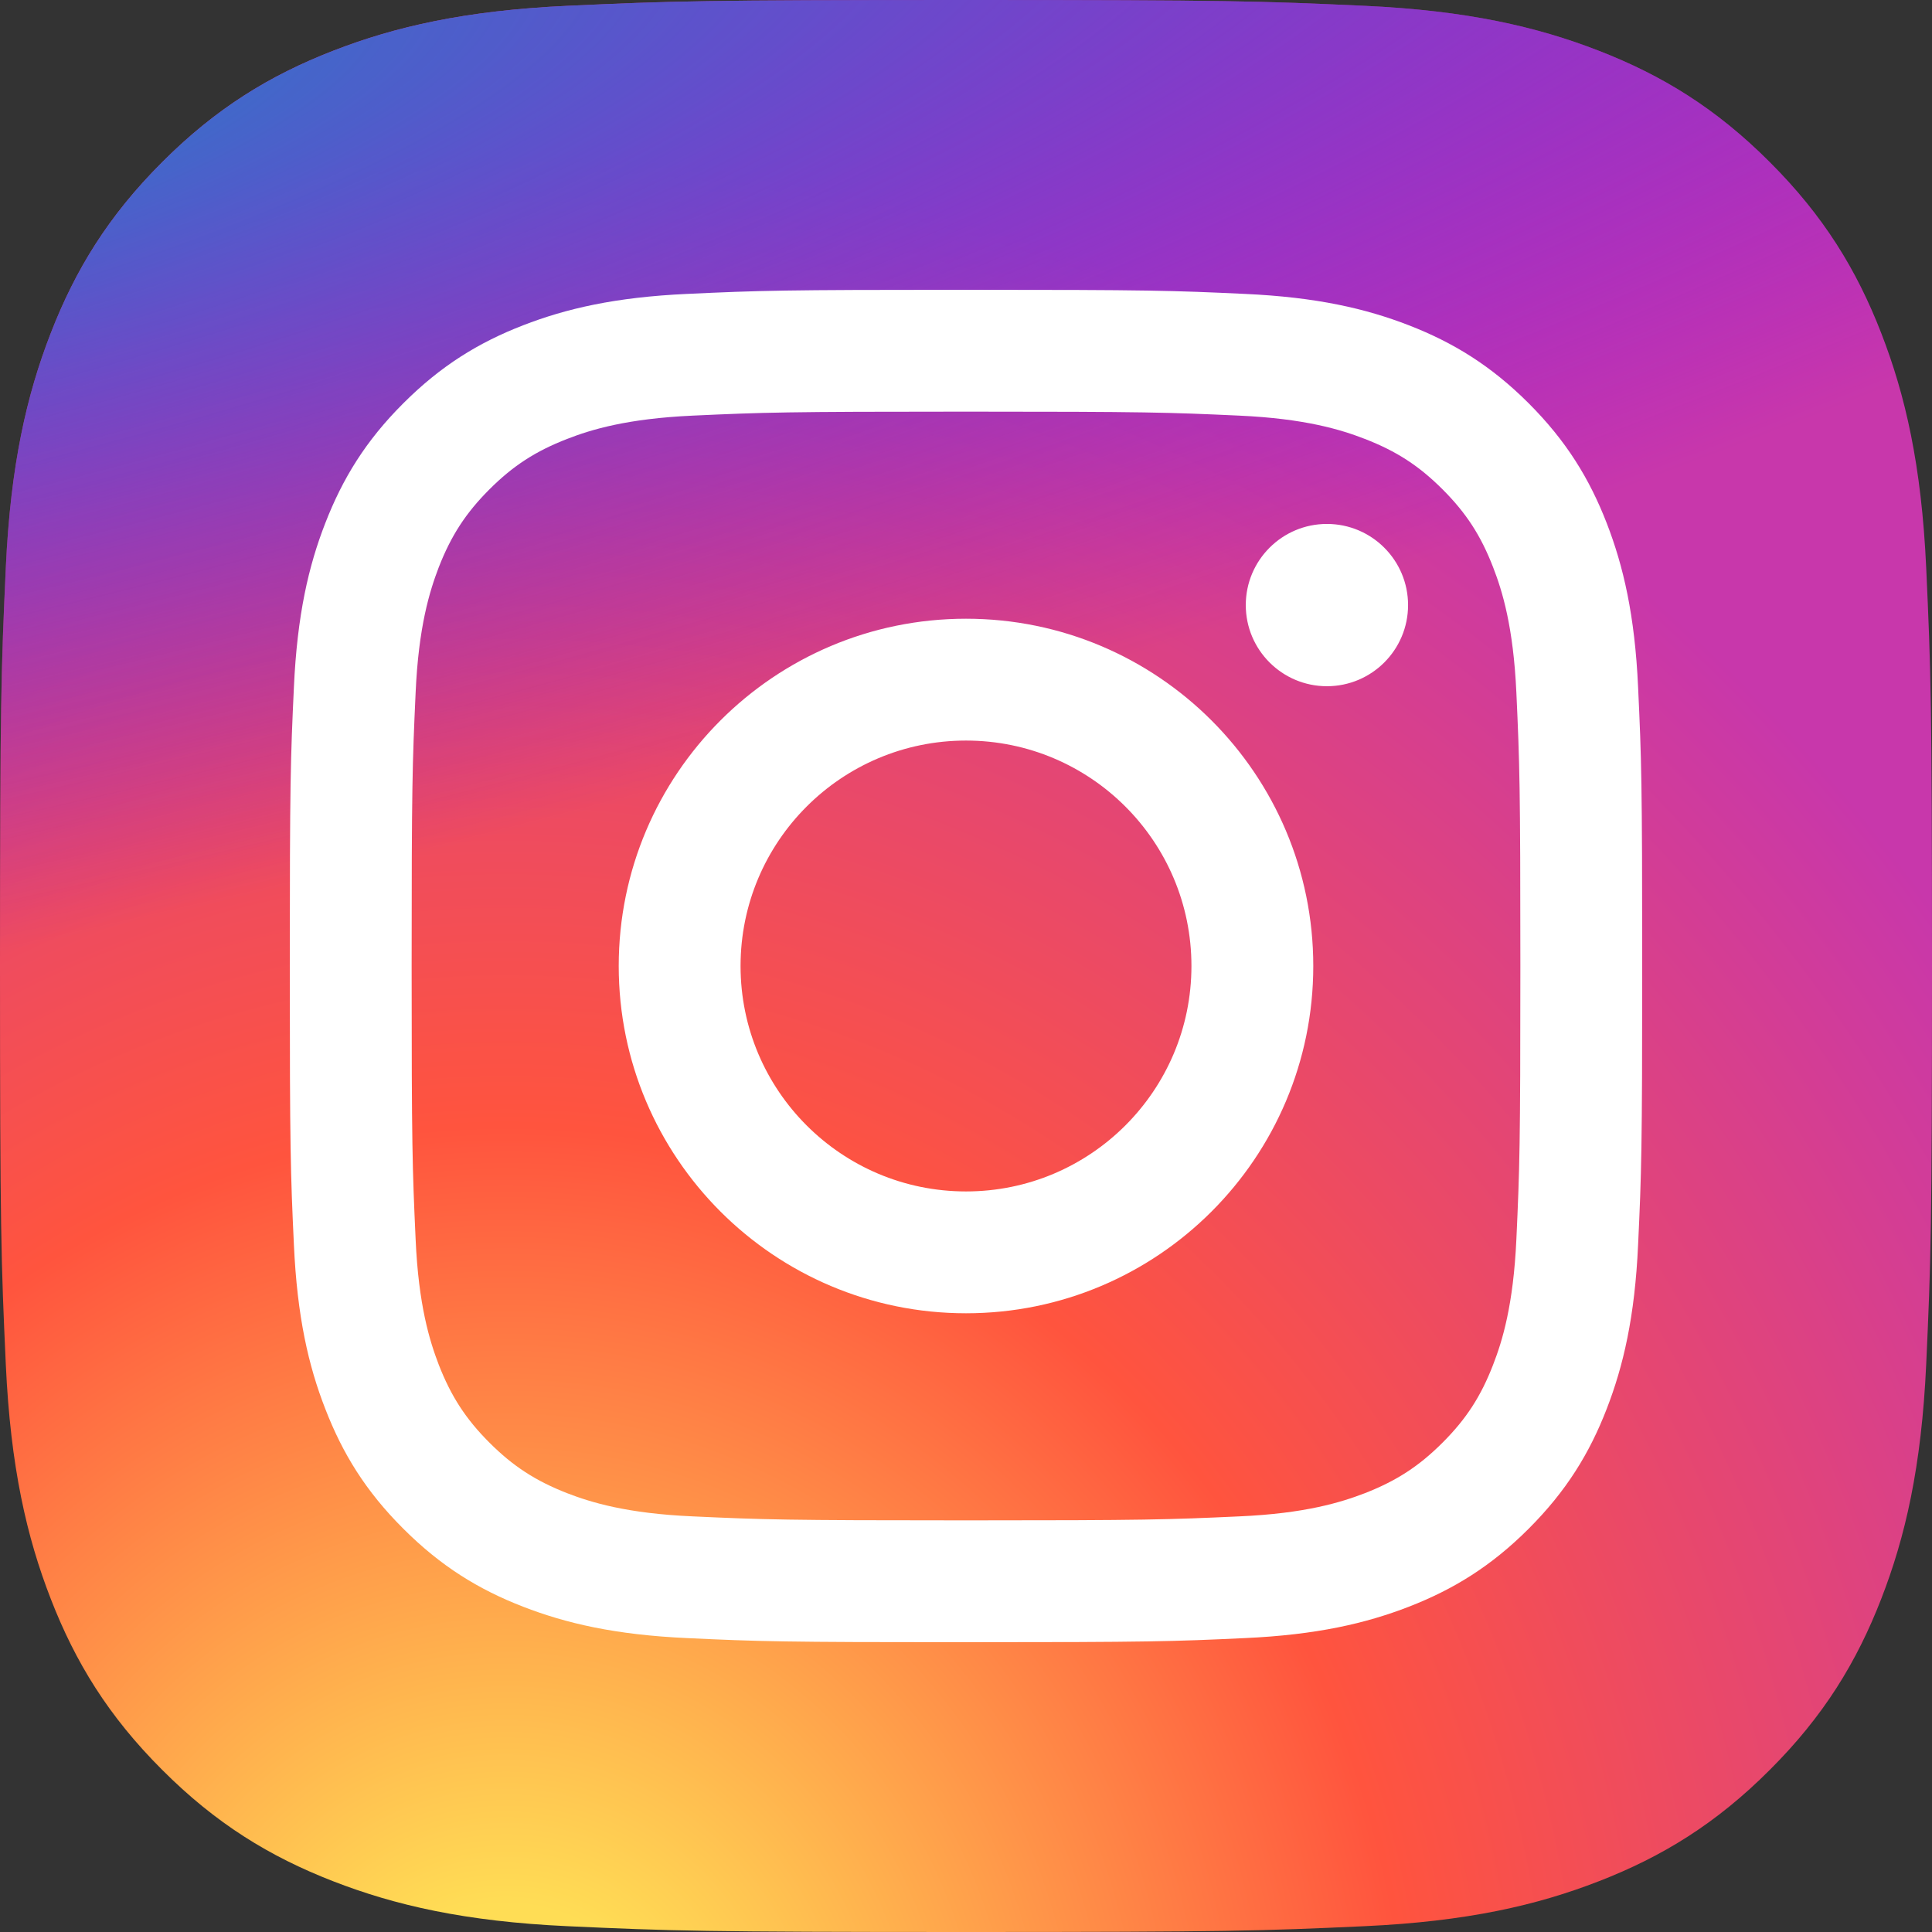<svg width="16" height="16" viewBox="0 0 16 16" fill="none" xmlns="http://www.w3.org/2000/svg">
<rect x="0" y="0" width="16" height="16" fill="#333333" stroke="none"/>
<g clip-path="url(#clip0_2179_3749)">
<path d="M8 0C5.827 0 5.555 0.009 4.702 0.048C3.85 0.087 3.269 0.222 2.76 0.42C2.234 0.624 1.787 0.898 1.343 1.343C0.898 1.787 0.624 2.234 0.42 2.76C0.222 3.269 0.087 3.85 0.048 4.702C0.009 5.555 0 5.827 0 8C0 10.173 0.009 10.445 0.048 11.298C0.087 12.15 0.222 12.731 0.42 13.24C0.624 13.766 0.898 14.213 1.343 14.657C1.787 15.102 2.234 15.376 2.76 15.58C3.269 15.778 3.85 15.913 4.702 15.952C5.555 15.991 5.827 16 8 16C10.173 16 10.445 15.991 11.298 15.952C12.15 15.913 12.731 15.778 13.24 15.58C13.766 15.376 14.213 15.102 14.657 14.657C15.102 14.213 15.376 13.766 15.58 13.24C15.778 12.731 15.913 12.15 15.952 11.298C15.991 10.445 16 10.173 16 8C16 5.827 15.991 5.555 15.952 4.702C15.913 3.85 15.778 3.269 15.58 2.76C15.376 2.234 15.102 1.787 14.657 1.343C14.213 0.898 13.766 0.624 13.24 0.42C12.731 0.222 12.15 0.087 11.298 0.048C10.445 0.009 10.173 0 8 0Z" fill="url(#paint0_radial_2179_3749)"/>
<path d="M8 0C5.827 0 5.555 0.009 4.702 0.048C3.85 0.087 3.269 0.222 2.76 0.42C2.234 0.624 1.787 0.898 1.343 1.343C0.898 1.787 0.624 2.234 0.42 2.76C0.222 3.269 0.087 3.85 0.048 4.702C0.009 5.555 0 5.827 0 8C0 10.173 0.009 10.445 0.048 11.298C0.087 12.15 0.222 12.731 0.42 13.24C0.624 13.766 0.898 14.213 1.343 14.657C1.787 15.102 2.234 15.376 2.76 15.58C3.269 15.778 3.85 15.913 4.702 15.952C5.555 15.991 5.827 16 8 16C10.173 16 10.445 15.991 11.298 15.952C12.15 15.913 12.731 15.778 13.24 15.58C13.766 15.376 14.213 15.102 14.657 14.657C15.102 14.213 15.376 13.766 15.58 13.24C15.778 12.731 15.913 12.15 15.952 11.298C15.991 10.445 16 10.173 16 8C16 5.827 15.991 5.555 15.952 4.702C15.913 3.85 15.778 3.269 15.58 2.76C15.376 2.234 15.102 1.787 14.657 1.343C14.213 0.898 13.766 0.624 13.24 0.42C12.731 0.222 12.15 0.087 11.298 0.048C10.445 0.009 10.173 0 8 0Z" fill="url(#paint1_radial_2179_3749)"/>
<path fill-rule="evenodd" clip-rule="evenodd" d="M8 2.4C6.479 2.4 6.288 2.406 5.691 2.434C5.095 2.461 4.688 2.556 4.332 2.694C3.963 2.837 3.651 3.029 3.34 3.34C3.028 3.651 2.837 3.964 2.694 4.332C2.555 4.688 2.461 5.095 2.434 5.691C2.406 6.288 2.4 6.479 2.4 8C2.4 9.521 2.406 9.712 2.434 10.309C2.461 10.905 2.555 11.312 2.694 11.668C2.837 12.037 3.028 12.349 3.34 12.66C3.651 12.971 3.963 13.163 4.332 13.306C4.688 13.444 5.095 13.539 5.691 13.566C6.288 13.594 6.479 13.6 8 13.6C9.521 13.6 9.711 13.594 10.309 13.566C10.905 13.539 11.312 13.444 11.668 13.306C12.036 13.163 12.349 12.971 12.66 12.66C12.971 12.349 13.163 12.037 13.306 11.668C13.444 11.312 13.539 10.905 13.566 10.309C13.594 9.712 13.6 9.521 13.6 8C13.6 6.479 13.594 6.288 13.566 5.691C13.539 5.095 13.444 4.688 13.306 4.332C13.163 3.964 12.971 3.651 12.66 3.34C12.349 3.029 12.036 2.837 11.668 2.694C11.312 2.556 10.905 2.461 10.309 2.434C9.711 2.406 9.521 2.4 8 2.4ZM8 3.409C9.495 3.409 9.672 3.415 10.263 3.442C10.809 3.467 11.105 3.558 11.303 3.635C11.564 3.736 11.751 3.857 11.947 4.053C12.143 4.249 12.264 4.436 12.365 4.697C12.442 4.895 12.533 5.191 12.558 5.737C12.585 6.328 12.591 6.505 12.591 8C12.591 9.495 12.585 9.672 12.558 10.263C12.533 10.809 12.442 11.105 12.365 11.303C12.264 11.564 12.143 11.751 11.947 11.947C11.751 12.143 11.564 12.264 11.303 12.366C11.105 12.442 10.809 12.534 10.263 12.558C9.672 12.585 9.495 12.591 8 12.591C6.505 12.591 6.327 12.585 5.737 12.558C5.191 12.534 4.894 12.442 4.697 12.366C4.436 12.264 4.249 12.143 4.053 11.947C3.857 11.751 3.736 11.564 3.634 11.303C3.558 11.105 3.466 10.809 3.442 10.263C3.415 9.672 3.409 9.495 3.409 8C3.409 6.505 3.415 6.328 3.442 5.737C3.466 5.191 3.558 4.895 3.634 4.697C3.736 4.436 3.857 4.249 4.053 4.053C4.249 3.857 4.436 3.736 4.697 3.635C4.894 3.558 5.191 3.467 5.737 3.442C6.327 3.415 6.505 3.409 8 3.409ZM5.124 8C5.124 6.412 6.412 5.124 8 5.124C9.588 5.124 10.876 6.412 10.876 8C10.876 9.588 9.588 10.876 8 10.876C6.412 10.876 5.124 9.588 5.124 8ZM8 9.867C6.969 9.867 6.133 9.031 6.133 8C6.133 6.969 6.969 6.133 8 6.133C9.031 6.133 9.867 6.969 9.867 8C9.867 9.031 9.031 9.867 8 9.867ZM10.989 5.683C11.36 5.683 11.661 5.382 11.661 5.011C11.661 4.64 11.36 4.339 10.989 4.339C10.618 4.339 10.317 4.64 10.317 5.011C10.317 5.382 10.618 5.683 10.989 5.683Z" fill="white"/>
</g>
<defs>
<radialGradient id="paint0_radial_2179_3749" cx="0" cy="0" r="1" gradientUnits="userSpaceOnUse" gradientTransform="translate(4.25 17.232) rotate(-90) scale(15.857 14.748)">
<stop stop-color="#FFDD55"/>
<stop offset="0.1" stop-color="#FFDD55"/>
<stop offset="0.5" stop-color="#FF543E"/>
<stop offset="1" stop-color="#C837AB"/>
</radialGradient>
<radialGradient id="paint1_radial_2179_3749" cx="0" cy="0" r="1" gradientUnits="userSpaceOnUse" gradientTransform="translate(-2.68 1.153) rotate(78.681) scale(7.088 29.218)">
<stop stop-color="#3771C8"/>
<stop offset="0.128" stop-color="#3771C8"/>
<stop offset="1" stop-color="#6600FF" stop-opacity="0"/>
</radialGradient>
<clipPath id="clip0_2179_3749">
<rect width="16" height="16" fill="white"/>
</clipPath>
</defs>
</svg>
